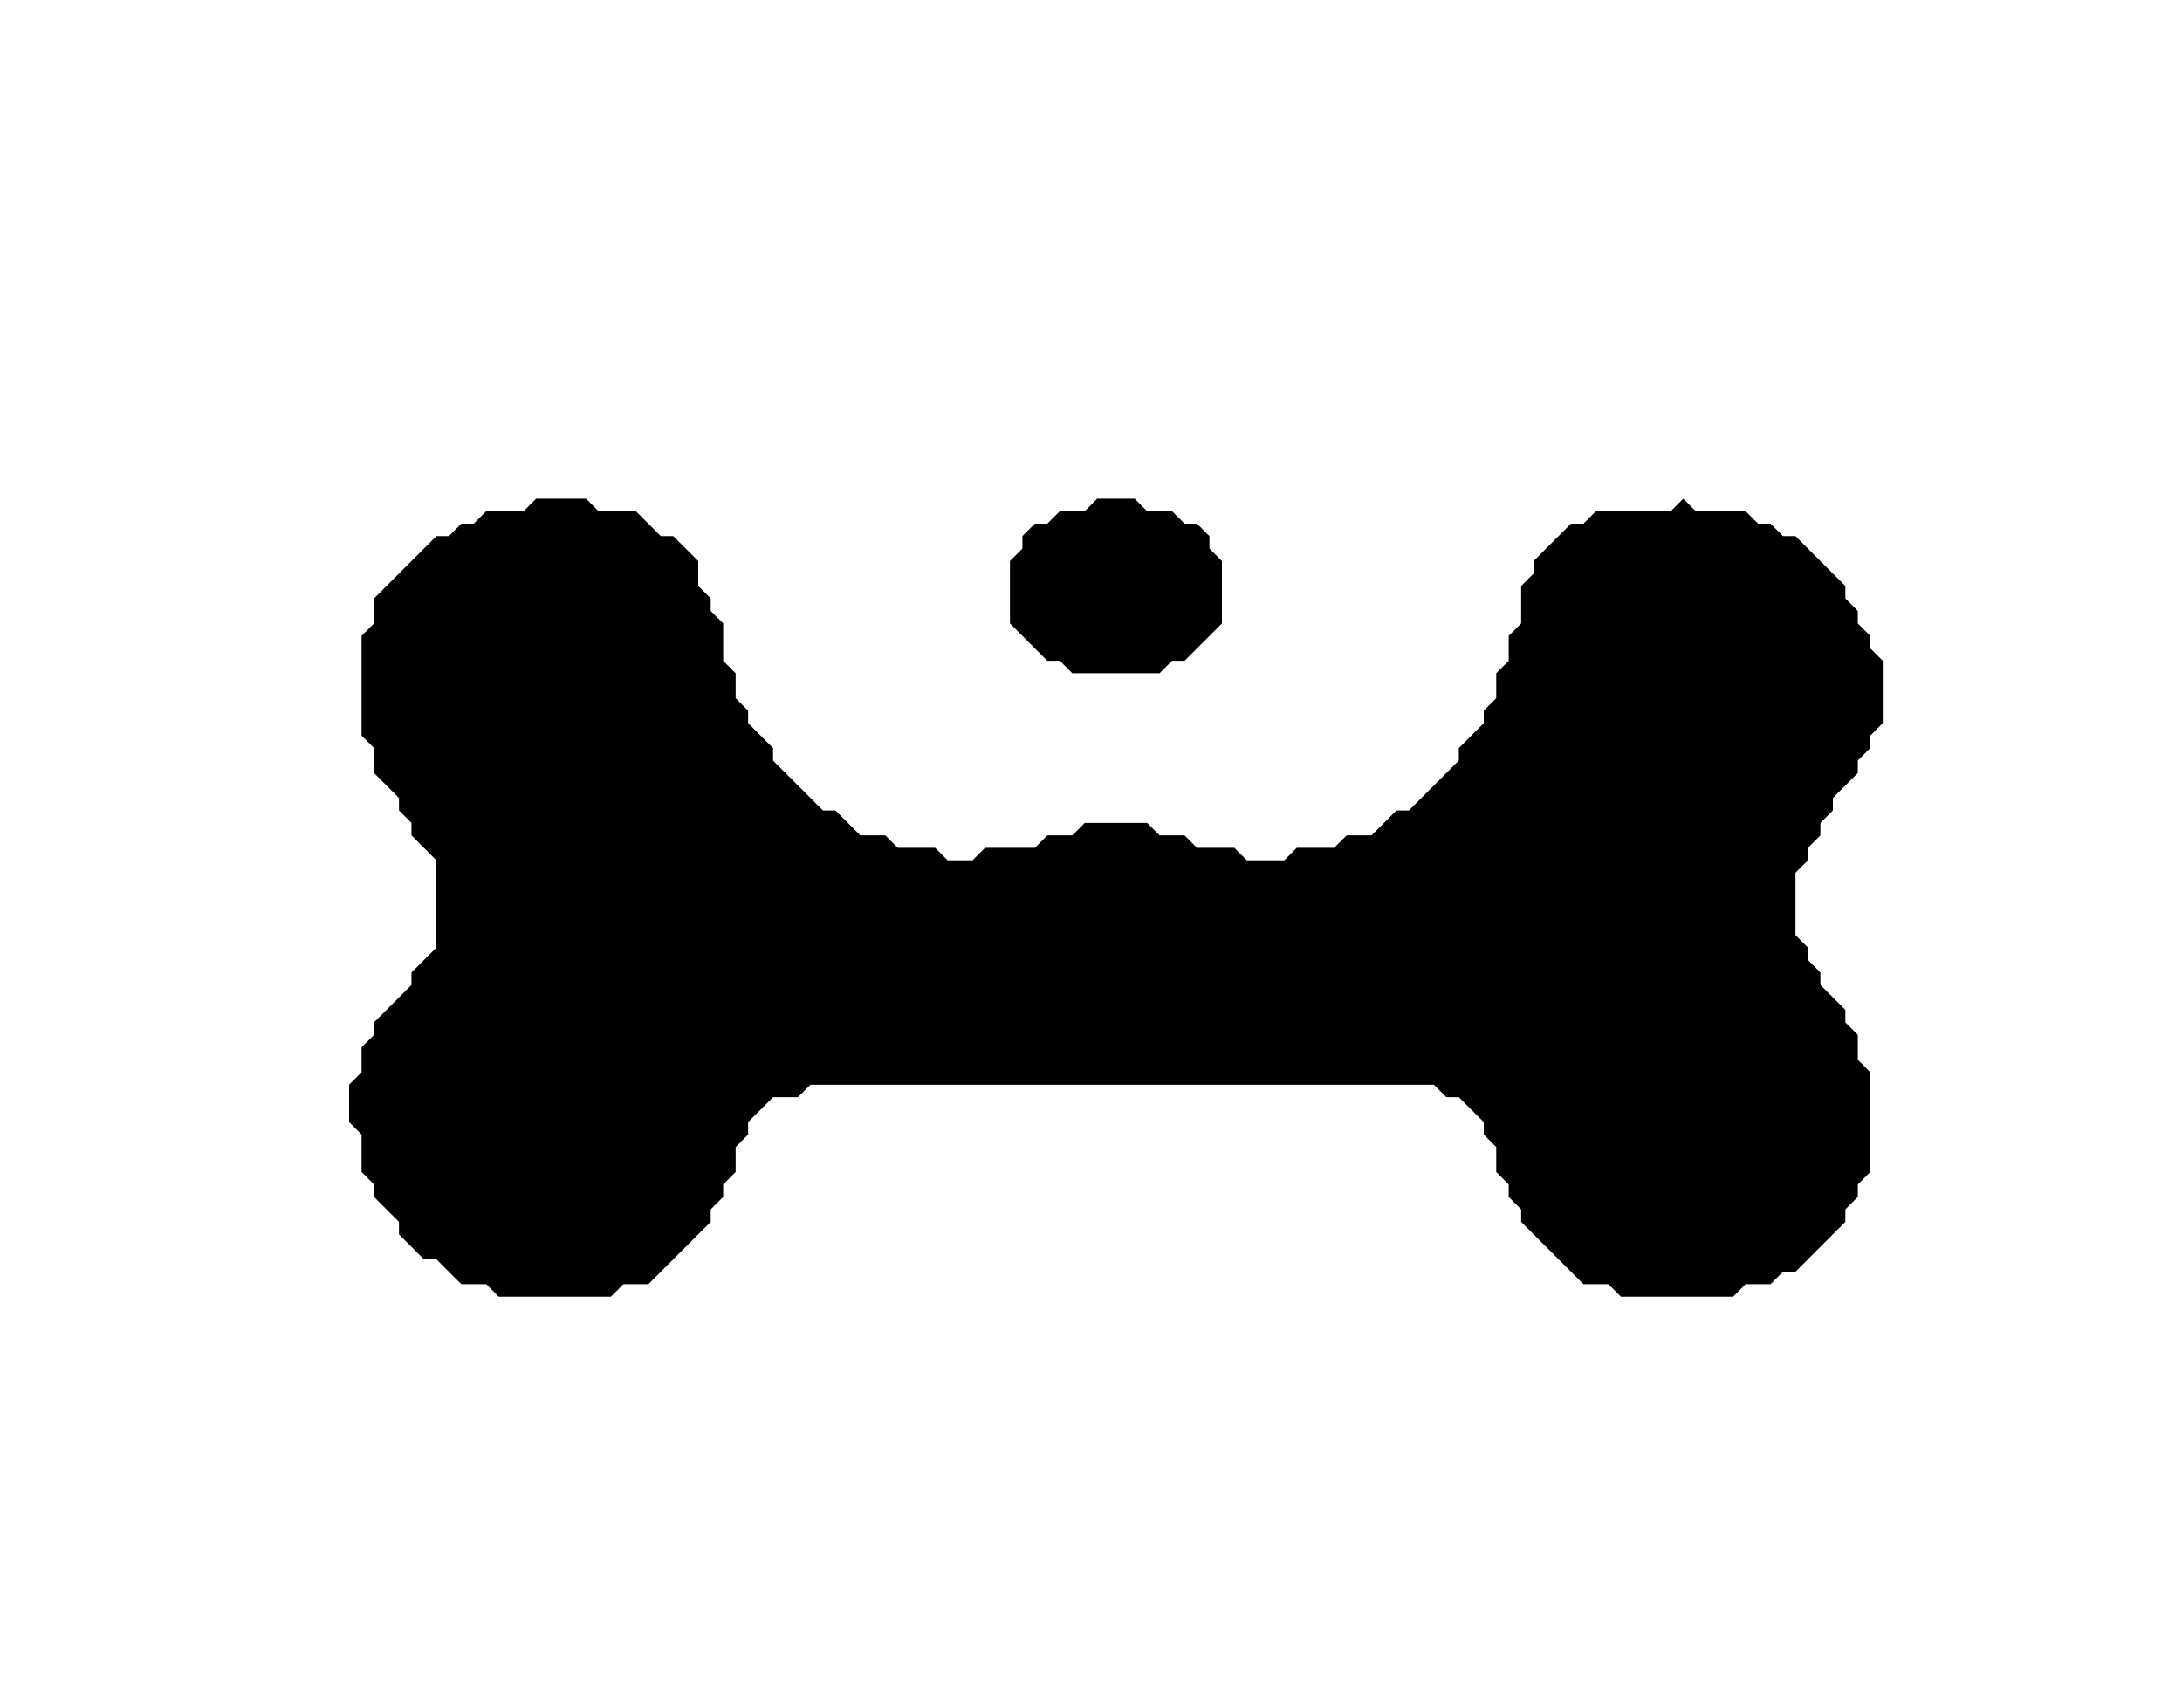 <svg xmlns="http://www.w3.org/2000/svg" viewBox="0 0 175 137" fill="black">
<path d="M 88,40 L 87,41 L 85,41 L 84,42 L 83,42 L 82,43 L 82,44 L 81,45 L 81,50 L 84,53 L 85,53 L 86,54 L 93,54 L 94,53 L 95,53 L 98,50 L 98,45 L 97,44 L 97,43 L 96,42 L 95,42 L 94,41 L 92,41 L 91,40 Z" />
<path d="M 43,40 L 42,41 L 39,41 L 38,42 L 37,42 L 36,43 L 35,43 L 30,48 L 30,50 L 29,51 L 29,59 L 30,60 L 30,62 L 32,64 L 32,65 L 33,66 L 33,67 L 35,69 L 35,76 L 33,78 L 33,79 L 30,82 L 30,83 L 29,84 L 29,86 L 28,87 L 28,90 L 29,91 L 29,94 L 30,95 L 30,96 L 32,98 L 32,99 L 34,101 L 35,101 L 37,103 L 39,103 L 40,104 L 49,104 L 50,103 L 52,103 L 57,98 L 57,97 L 58,96 L 58,95 L 59,94 L 59,92 L 60,91 L 60,90 L 62,88 L 64,88 L 65,87 L 115,87 L 116,88 L 117,88 L 119,90 L 119,91 L 120,92 L 120,94 L 121,95 L 121,96 L 122,97 L 122,98 L 127,103 L 129,103 L 130,104 L 139,104 L 140,103 L 142,103 L 143,102 L 144,102 L 148,98 L 148,97 L 149,96 L 149,95 L 150,94 L 150,86 L 149,85 L 149,83 L 148,82 L 148,81 L 146,79 L 146,78 L 145,77 L 145,76 L 144,75 L 144,70 L 145,69 L 145,68 L 146,67 L 146,66 L 147,65 L 147,64 L 149,62 L 149,61 L 150,60 L 150,59 L 151,58 L 151,53 L 150,52 L 150,51 L 149,50 L 149,49 L 148,48 L 148,47 L 144,43 L 143,43 L 142,42 L 141,42 L 140,41 L 136,41 L 135,40 L 134,41 L 128,41 L 127,42 L 126,42 L 123,45 L 123,46 L 122,47 L 122,50 L 121,51 L 121,53 L 120,54 L 120,56 L 119,57 L 119,58 L 117,60 L 117,61 L 113,65 L 112,65 L 110,67 L 108,67 L 107,68 L 104,68 L 103,69 L 100,69 L 99,68 L 96,68 L 95,67 L 93,67 L 92,66 L 87,66 L 86,67 L 84,67 L 83,68 L 79,68 L 78,69 L 76,69 L 75,68 L 72,68 L 71,67 L 69,67 L 67,65 L 66,65 L 62,61 L 62,60 L 60,58 L 60,57 L 59,56 L 59,54 L 58,53 L 58,50 L 57,49 L 57,48 L 56,47 L 56,45 L 54,43 L 53,43 L 51,41 L 48,41 L 47,40 Z" />
</svg>